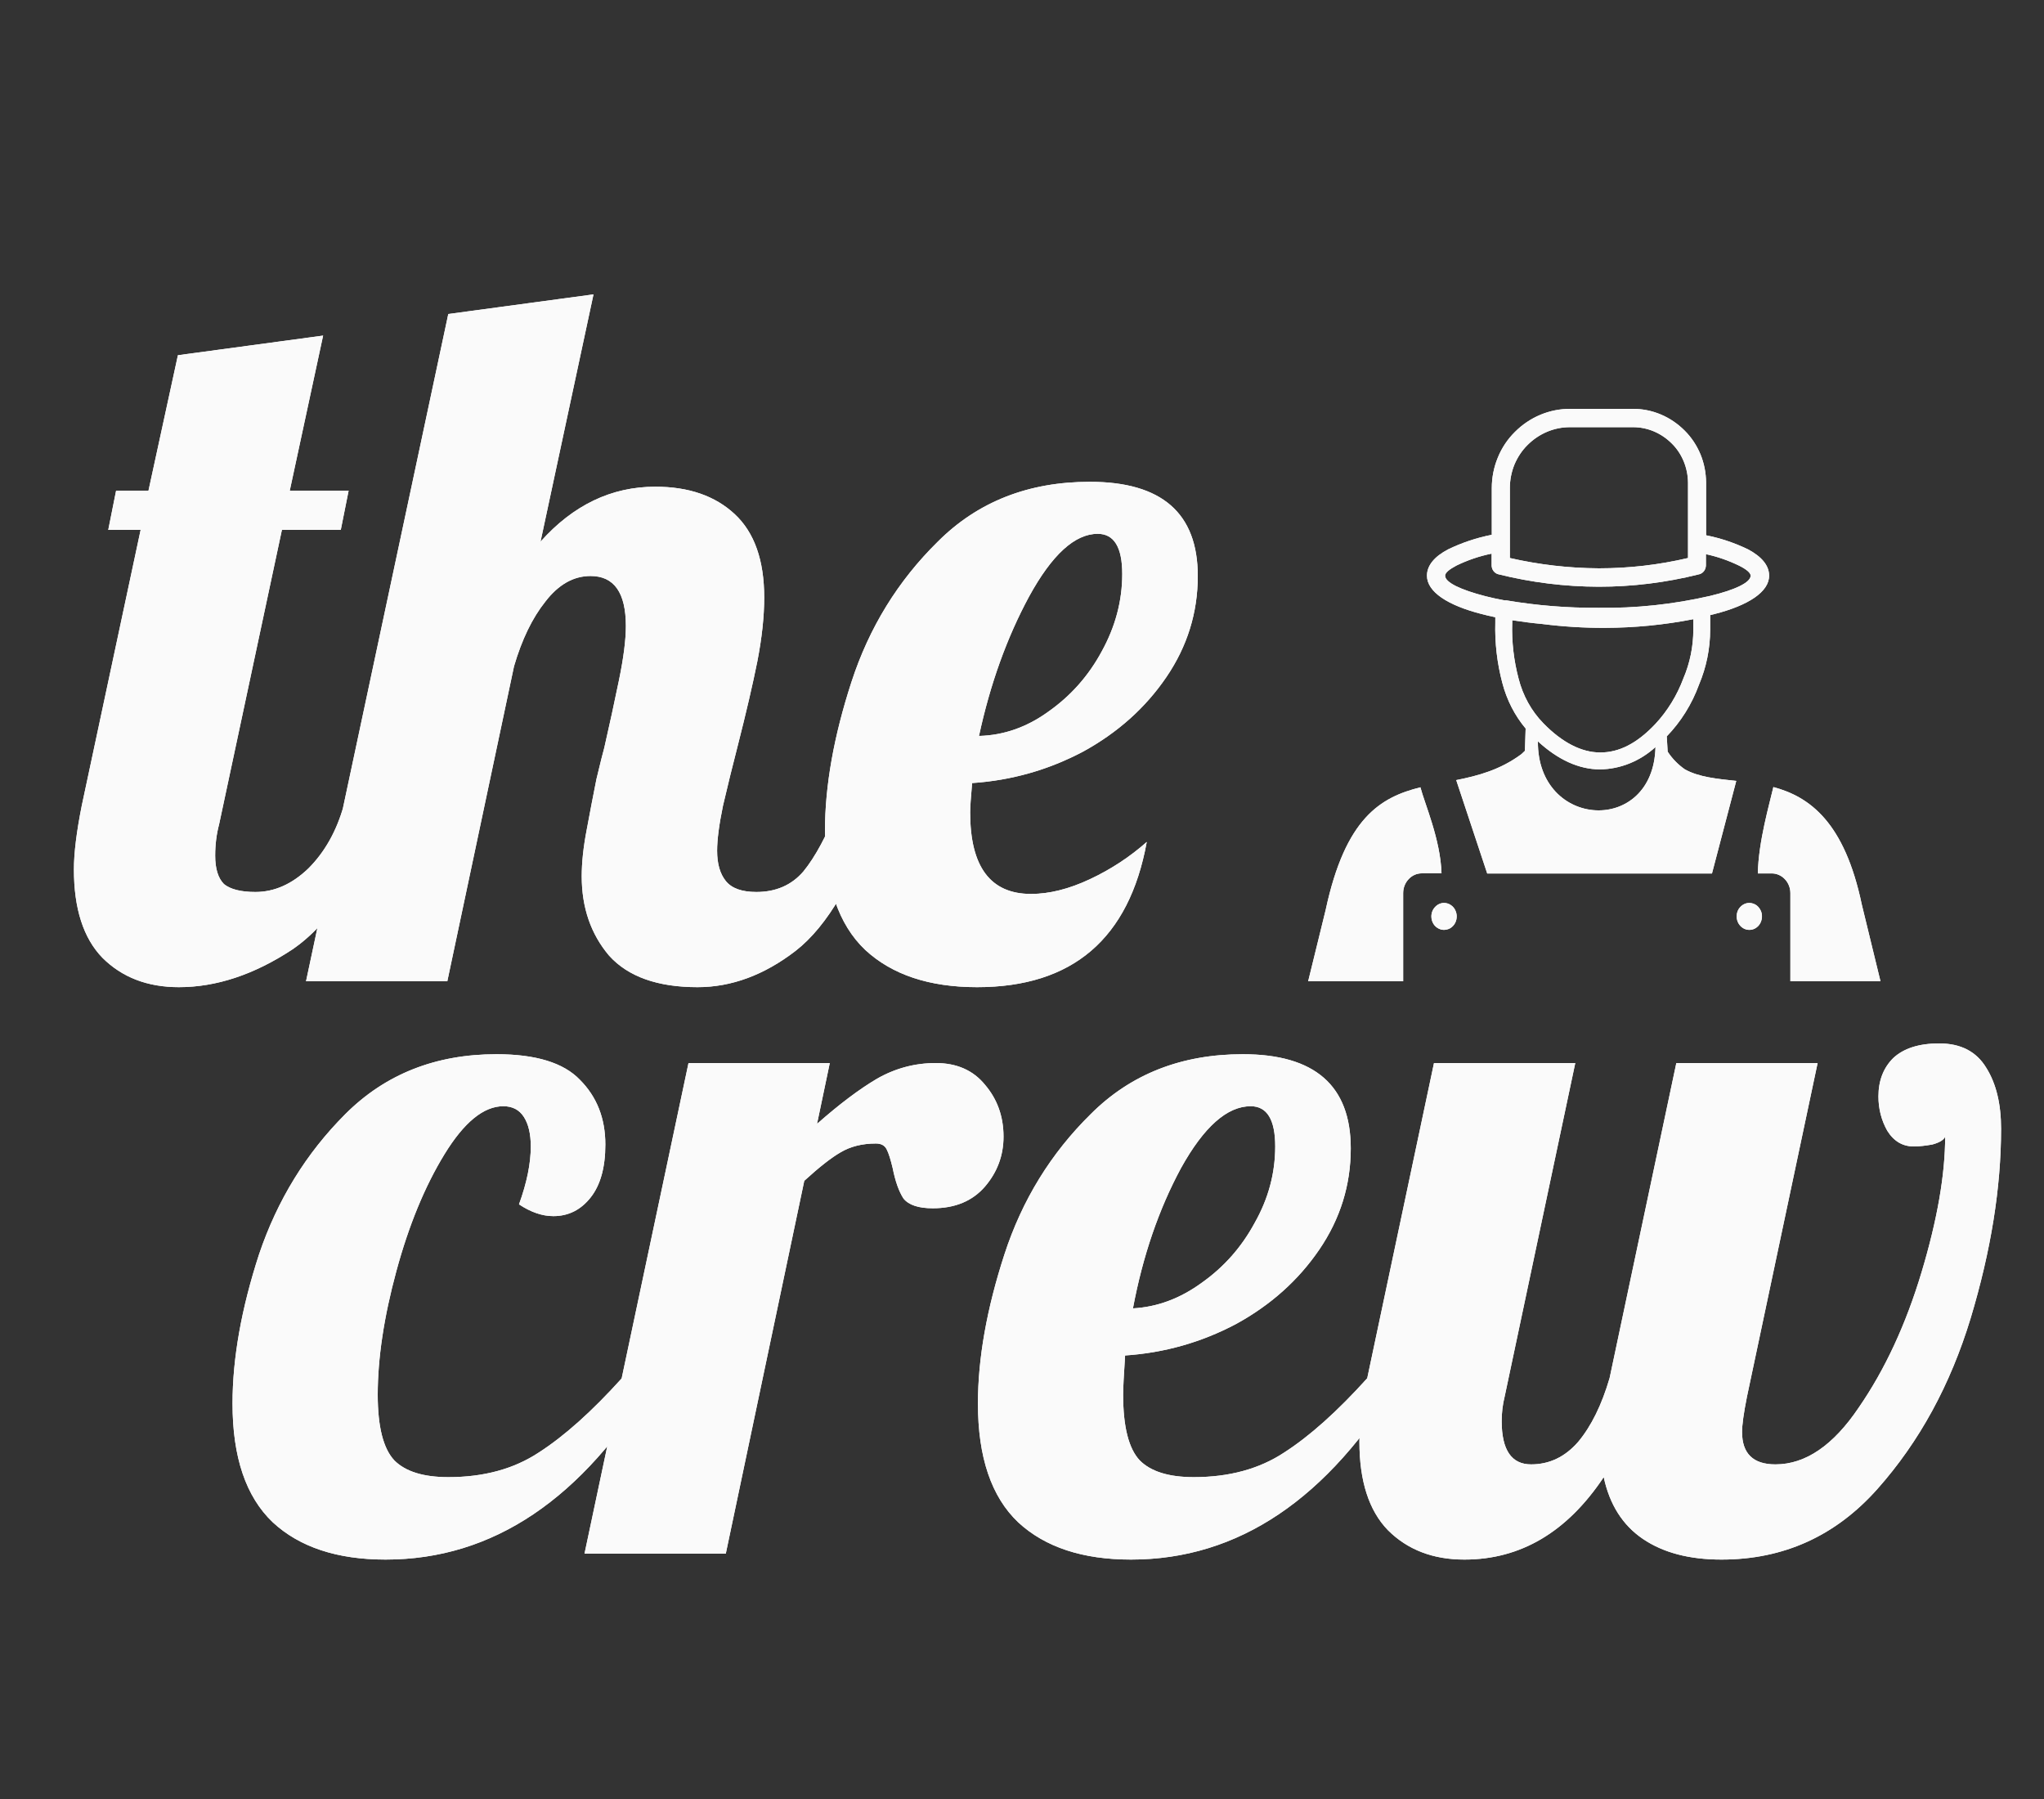 <svg width="25" height="22" viewBox="0 0 25 22" fill="none" xmlns="http://www.w3.org/2000/svg">
<rect x="0" y="0" width="25" height="22" fill="#333333" stroke="none"/>
<path d="M2.188 12.072C1.804 12.072 1.492 11.952 1.252 11.712C1.02 11.472 0.904 11.112 0.904 10.632C0.904 10.432 0.936 10.172 1 9.852L1.72 6.48H1.324L1.42 6H1.816L2.176 4.344L3.952 4.104L3.544 6H4.264L4.168 6.48H3.448L2.68 10.08C2.648 10.2 2.632 10.328 2.632 10.464C2.632 10.624 2.668 10.74 2.74 10.812C2.82 10.876 2.948 10.908 3.124 10.908C3.356 10.908 3.572 10.812 3.772 10.62C3.972 10.42 4.116 10.164 4.204 9.852H4.708C4.412 10.716 4.032 11.304 3.568 11.616C3.104 11.92 2.644 12.072 2.188 12.072ZM8.531 12.072C8.043 12.072 7.683 11.944 7.451 11.688C7.227 11.424 7.115 11.1 7.115 10.716C7.115 10.548 7.135 10.36 7.175 10.152C7.215 9.936 7.255 9.728 7.295 9.528C7.343 9.328 7.375 9.2 7.391 9.144C7.455 8.864 7.515 8.588 7.571 8.316C7.627 8.044 7.655 7.824 7.655 7.656C7.655 7.248 7.511 7.044 7.223 7.044C7.015 7.044 6.831 7.148 6.671 7.356C6.511 7.556 6.383 7.82 6.287 8.148L5.471 12H3.743L5.483 3.84L7.259 3.6L6.611 6.624C7.011 6.176 7.479 5.952 8.015 5.952C8.423 5.952 8.747 6.064 8.987 6.288C9.227 6.512 9.347 6.852 9.347 7.308C9.347 7.54 9.319 7.8 9.263 8.088C9.207 8.368 9.127 8.712 9.023 9.12C8.959 9.368 8.899 9.612 8.843 9.852C8.795 10.084 8.771 10.268 8.771 10.404C8.771 10.564 8.807 10.688 8.879 10.776C8.951 10.864 9.075 10.908 9.251 10.908C9.491 10.908 9.683 10.824 9.827 10.656C9.971 10.48 10.115 10.212 10.259 9.852H10.763C10.467 10.732 10.123 11.324 9.731 11.628C9.347 11.924 8.947 12.072 8.531 12.072ZM11.95 12.072C11.366 12.072 10.91 11.92 10.582 11.616C10.254 11.304 10.09 10.82 10.09 10.164C10.09 9.612 10.198 9.004 10.414 8.34C10.63 7.676 10.982 7.104 11.47 6.624C11.958 6.136 12.578 5.892 13.33 5.892C14.21 5.892 14.65 6.276 14.65 7.044C14.65 7.492 14.522 7.904 14.266 8.28C14.01 8.656 13.67 8.96 13.246 9.192C12.822 9.416 12.37 9.544 11.89 9.576C11.874 9.752 11.866 9.872 11.866 9.936C11.866 10.6 12.114 10.932 12.61 10.932C12.834 10.932 13.074 10.872 13.33 10.752C13.586 10.632 13.818 10.48 14.026 10.296C13.81 11.48 13.118 12.072 11.95 12.072ZM11.974 9C12.278 8.992 12.562 8.892 12.826 8.7C13.098 8.508 13.314 8.264 13.474 7.968C13.642 7.664 13.726 7.348 13.726 7.02C13.726 6.692 13.626 6.528 13.426 6.528C13.146 6.528 12.866 6.784 12.586 7.296C12.314 7.8 12.11 8.368 11.974 9Z" fill="#FAFAFA"/>
<path d="M4.716 19.072C4.124 19.072 3.664 18.92 3.336 18.616C3.008 18.304 2.844 17.82 2.844 17.164C2.844 16.612 2.952 16.004 3.168 15.34C3.392 14.676 3.744 14.104 4.224 13.624C4.712 13.136 5.328 12.892 6.072 12.892C6.552 12.892 6.892 12.996 7.092 13.204C7.3 13.412 7.404 13.676 7.404 13.996C7.404 14.276 7.344 14.492 7.224 14.644C7.104 14.796 6.952 14.872 6.768 14.872C6.632 14.872 6.492 14.824 6.348 14.728C6.444 14.464 6.492 14.228 6.492 14.02C6.492 13.868 6.464 13.748 6.408 13.66C6.352 13.572 6.268 13.528 6.156 13.528C5.916 13.528 5.676 13.724 5.436 14.116C5.196 14.508 5 14.984 4.848 15.544C4.696 16.104 4.62 16.608 4.62 17.056C4.62 17.448 4.688 17.716 4.824 17.86C4.96 17.996 5.18 18.064 5.484 18.064C5.916 18.064 6.284 17.964 6.588 17.764C6.9 17.564 7.24 17.26 7.608 16.852H8.016C7.128 18.332 6.028 19.072 4.716 19.072ZM8.421 13H10.149L9.993 13.744C10.265 13.504 10.509 13.32 10.726 13.192C10.95 13.064 11.19 13 11.445 13C11.701 13 11.902 13.088 12.046 13.264C12.197 13.44 12.274 13.652 12.274 13.9C12.274 14.132 12.197 14.336 12.046 14.512C11.893 14.688 11.681 14.776 11.409 14.776C11.233 14.776 11.114 14.736 11.05 14.656C10.993 14.568 10.95 14.444 10.918 14.284C10.893 14.18 10.87 14.104 10.845 14.056C10.822 14.008 10.777 13.984 10.713 13.984C10.546 13.984 10.402 14.02 10.281 14.092C10.169 14.156 10.021 14.272 9.837 14.44L8.877 19H7.149L8.421 13ZM13.833 19.072C13.241 19.072 12.781 18.92 12.453 18.616C12.125 18.304 11.961 17.82 11.961 17.164C11.961 16.612 12.069 16.004 12.285 15.34C12.501 14.676 12.853 14.104 13.341 13.624C13.829 13.136 14.449 12.892 15.201 12.892C16.081 12.892 16.521 13.276 16.521 14.044C16.521 14.492 16.393 14.904 16.137 15.28C15.881 15.656 15.541 15.96 15.117 16.192C14.693 16.416 14.241 16.544 13.761 16.576C13.745 16.816 13.737 16.976 13.737 17.056C13.737 17.448 13.805 17.716 13.941 17.86C14.077 17.996 14.297 18.064 14.601 18.064C15.033 18.064 15.401 17.964 15.705 17.764C16.017 17.564 16.357 17.26 16.725 16.852H17.133C16.245 18.332 15.145 19.072 13.833 19.072ZM13.857 16C14.153 15.984 14.433 15.88 14.697 15.688C14.969 15.496 15.185 15.252 15.345 14.956C15.513 14.66 15.597 14.348 15.597 14.02C15.597 13.692 15.497 13.528 15.297 13.528C15.009 13.528 14.725 13.78 14.445 14.284C14.173 14.788 13.977 15.36 13.857 16ZM17.911 19.072C17.527 19.072 17.215 18.952 16.975 18.712C16.743 18.472 16.627 18.112 16.627 17.632C16.627 17.432 16.659 17.172 16.723 16.852L17.539 13H19.267L18.403 17.08C18.379 17.176 18.367 17.276 18.367 17.38C18.367 17.732 18.487 17.908 18.727 17.908C18.951 17.908 19.143 17.816 19.303 17.632C19.463 17.44 19.591 17.18 19.687 16.852L20.503 13H22.231L21.367 17.08C21.327 17.28 21.307 17.424 21.307 17.512C21.307 17.776 21.443 17.908 21.715 17.908C22.083 17.908 22.423 17.676 22.735 17.212C23.055 16.748 23.311 16.196 23.503 15.556C23.695 14.916 23.791 14.364 23.791 13.9C23.775 13.94 23.723 13.972 23.635 13.996C23.547 14.012 23.471 14.02 23.407 14.02C23.271 14.02 23.163 13.956 23.083 13.828C23.011 13.7 22.975 13.56 22.975 13.408C22.975 13.216 23.035 13.06 23.155 12.94C23.283 12.82 23.471 12.76 23.719 12.76C23.983 12.76 24.175 12.86 24.295 13.06C24.415 13.252 24.475 13.5 24.475 13.804C24.475 14.524 24.351 15.296 24.103 16.12C23.855 16.936 23.475 17.632 22.963 18.208C22.451 18.784 21.815 19.072 21.055 19.072C20.663 19.072 20.343 18.988 20.095 18.82C19.847 18.652 19.687 18.4 19.615 18.064C19.167 18.736 18.599 19.072 17.911 19.072Z" fill="#FAFAFA"/>
<g clip-path="url(#clip0_403_33)">
<path fill-rule="evenodd" clip-rule="evenodd" d="M17.662 11.042C17.693 11.042 17.723 11.052 17.748 11.07C17.774 11.088 17.794 11.114 17.805 11.144C17.817 11.174 17.82 11.207 17.814 11.239C17.808 11.271 17.794 11.3 17.772 11.323C17.75 11.347 17.723 11.362 17.692 11.368C17.662 11.375 17.631 11.372 17.603 11.359C17.575 11.347 17.55 11.326 17.533 11.299C17.516 11.271 17.507 11.24 17.507 11.207C17.507 11.163 17.524 11.121 17.553 11.091C17.582 11.06 17.621 11.042 17.662 11.042V11.042ZM20.867 6.546C21.044 6.581 21.216 6.639 21.38 6.718C21.545 6.806 21.638 6.914 21.638 7.04C21.638 7.238 21.384 7.403 20.974 7.508L20.917 7.522V7.699C20.917 7.931 20.87 8.16 20.781 8.371C20.694 8.61 20.559 8.826 20.386 9.005L20.397 9.192C20.453 9.278 20.525 9.351 20.607 9.408C20.778 9.504 21 9.524 21.236 9.55L20.939 10.682H18.19L17.811 9.54C18.077 9.487 18.349 9.415 18.609 9.222C18.623 9.209 18.637 9.196 18.651 9.182L18.66 8.909C18.526 8.749 18.429 8.559 18.375 8.352C18.311 8.111 18.282 7.862 18.289 7.612V7.548C18.229 7.535 18.171 7.523 18.118 7.508C17.709 7.403 17.453 7.239 17.453 7.04C17.453 6.914 17.546 6.805 17.712 6.718C17.882 6.636 18.061 6.576 18.246 6.54V5.968C18.246 5.84 18.271 5.713 18.32 5.595C18.368 5.477 18.439 5.371 18.528 5.283C18.71 5.1 18.953 4.999 19.204 5H19.972C20.207 4.999 20.433 5.094 20.604 5.265C20.686 5.346 20.752 5.445 20.798 5.555C20.843 5.664 20.866 5.782 20.867 5.902V6.546ZM18.865 7.631C18.735 7.619 18.612 7.603 18.496 7.585V7.614C18.488 7.846 18.515 8.077 18.574 8.3C18.627 8.507 18.731 8.696 18.877 8.845C19.105 9.079 19.342 9.202 19.572 9.202C19.803 9.203 20.024 9.09 20.247 8.853C20.395 8.694 20.511 8.505 20.589 8.297C20.669 8.11 20.711 7.906 20.711 7.699V7.572C20.354 7.642 19.992 7.677 19.629 7.678C19.373 7.679 19.118 7.663 18.864 7.631H18.865ZM18.246 6.77C18.097 6.8 17.952 6.849 17.814 6.916C17.725 6.963 17.675 7.005 17.675 7.04C17.675 7.123 17.865 7.213 18.172 7.292C18.243 7.31 18.321 7.327 18.403 7.342H18.414H18.425C18.795 7.405 19.17 7.435 19.545 7.433C20.006 7.44 20.467 7.391 20.918 7.287C21.224 7.213 21.412 7.123 21.412 7.04C21.412 7.006 21.362 6.963 21.274 6.919C21.143 6.855 21.006 6.807 20.865 6.777V6.914C20.864 6.942 20.855 6.968 20.838 6.988C20.821 7.008 20.798 7.021 20.773 7.025C20.373 7.125 19.964 7.175 19.554 7.175C19.141 7.174 18.73 7.123 18.328 7.023C18.305 7.018 18.283 7.004 18.268 6.984C18.253 6.965 18.244 6.94 18.244 6.914V6.77H18.246ZM19.972 5.224H19.204C19.01 5.223 18.824 5.301 18.683 5.442C18.615 5.509 18.561 5.591 18.523 5.681C18.486 5.772 18.467 5.87 18.467 5.968V6.824C18.825 6.906 19.19 6.948 19.556 6.95C19.923 6.95 20.288 6.908 20.646 6.824V5.902C20.645 5.812 20.627 5.723 20.593 5.641C20.559 5.559 20.51 5.485 20.448 5.424C20.319 5.295 20.149 5.223 19.972 5.224V5.224ZM20.248 9.136C20.059 9.308 19.82 9.405 19.571 9.409C19.312 9.409 19.055 9.291 18.81 9.066C18.8 10.141 20.224 10.216 20.248 9.136ZM21.398 11.042C21.429 11.043 21.458 11.053 21.484 11.071C21.509 11.09 21.528 11.116 21.54 11.146C21.551 11.176 21.554 11.209 21.547 11.241C21.541 11.272 21.526 11.302 21.505 11.324C21.483 11.347 21.455 11.363 21.425 11.369C21.395 11.375 21.364 11.371 21.336 11.359C21.308 11.346 21.284 11.325 21.267 11.298C21.25 11.271 21.241 11.239 21.241 11.207C21.241 11.163 21.257 11.121 21.286 11.091C21.315 11.06 21.355 11.042 21.396 11.042H21.398ZM17.373 9.628C16.884 9.75 16.456 10.002 16.214 11.128L16 12H17.162V10.922C17.162 10.858 17.186 10.796 17.229 10.751C17.272 10.705 17.329 10.68 17.39 10.68H17.631C17.619 10.266 17.424 9.826 17.373 9.628ZM21.898 12H23L22.772 11.064C22.561 10.055 22.135 9.744 21.69 9.625C21.645 9.822 21.507 10.291 21.5 10.681H21.67C21.731 10.681 21.789 10.707 21.831 10.752C21.874 10.797 21.898 10.859 21.898 10.923V12.002V12Z" fill="#FAFAFA"/>
</g>
<path d="M2.188 12.072C1.804 12.072 1.492 11.952 1.252 11.712C1.02 11.472 0.904 11.112 0.904 10.632C0.904 10.432 0.936 10.172 1 9.852L1.72 6.48H1.324L1.42 6H1.816L2.176 4.344L3.952 4.104L3.544 6H4.264L4.168 6.48H3.448L2.68 10.08C2.648 10.2 2.632 10.328 2.632 10.464C2.632 10.624 2.668 10.74 2.74 10.812C2.82 10.876 2.948 10.908 3.124 10.908C3.356 10.908 3.572 10.812 3.772 10.62C3.972 10.42 4.116 10.164 4.204 9.852H4.708C4.412 10.716 4.032 11.304 3.568 11.616C3.104 11.92 2.644 12.072 2.188 12.072ZM8.531 12.072C8.043 12.072 7.683 11.944 7.451 11.688C7.227 11.424 7.115 11.1 7.115 10.716C7.115 10.548 7.135 10.36 7.175 10.152C7.215 9.936 7.255 9.728 7.295 9.528C7.343 9.328 7.375 9.2 7.391 9.144C7.455 8.864 7.515 8.588 7.571 8.316C7.627 8.044 7.655 7.824 7.655 7.656C7.655 7.248 7.511 7.044 7.223 7.044C7.015 7.044 6.831 7.148 6.671 7.356C6.511 7.556 6.383 7.82 6.287 8.148L5.471 12H3.743L5.483 3.84L7.259 3.6L6.611 6.624C7.011 6.176 7.479 5.952 8.015 5.952C8.423 5.952 8.747 6.064 8.987 6.288C9.227 6.512 9.347 6.852 9.347 7.308C9.347 7.54 9.319 7.8 9.263 8.088C9.207 8.368 9.127 8.712 9.023 9.12C8.959 9.368 8.899 9.612 8.843 9.852C8.795 10.084 8.771 10.268 8.771 10.404C8.771 10.564 8.807 10.688 8.879 10.776C8.951 10.864 9.075 10.908 9.251 10.908C9.491 10.908 9.683 10.824 9.827 10.656C9.971 10.48 10.115 10.212 10.259 9.852H10.763C10.467 10.732 10.123 11.324 9.731 11.628C9.347 11.924 8.947 12.072 8.531 12.072ZM11.95 12.072C11.366 12.072 10.91 11.92 10.582 11.616C10.254 11.304 10.09 10.82 10.09 10.164C10.09 9.612 10.198 9.004 10.414 8.34C10.63 7.676 10.982 7.104 11.47 6.624C11.958 6.136 12.578 5.892 13.33 5.892C14.21 5.892 14.65 6.276 14.65 7.044C14.65 7.492 14.522 7.904 14.266 8.28C14.01 8.656 13.67 8.96 13.246 9.192C12.822 9.416 12.37 9.544 11.89 9.576C11.874 9.752 11.866 9.872 11.866 9.936C11.866 10.6 12.114 10.932 12.61 10.932C12.834 10.932 13.074 10.872 13.33 10.752C13.586 10.632 13.818 10.48 14.026 10.296C13.81 11.48 13.118 12.072 11.95 12.072ZM11.974 9C12.278 8.992 12.562 8.892 12.826 8.7C13.098 8.508 13.314 8.264 13.474 7.968C13.642 7.664 13.726 7.348 13.726 7.02C13.726 6.692 13.626 6.528 13.426 6.528C13.146 6.528 12.866 6.784 12.586 7.296C12.314 7.8 12.11 8.368 11.974 9Z" fill="#FAFAFA"/>
<path d="M4.716 19.072C4.124 19.072 3.664 18.92 3.336 18.616C3.008 18.304 2.844 17.82 2.844 17.164C2.844 16.612 2.952 16.004 3.168 15.34C3.392 14.676 3.744 14.104 4.224 13.624C4.712 13.136 5.328 12.892 6.072 12.892C6.552 12.892 6.892 12.996 7.092 13.204C7.3 13.412 7.404 13.676 7.404 13.996C7.404 14.276 7.344 14.492 7.224 14.644C7.104 14.796 6.952 14.872 6.768 14.872C6.632 14.872 6.492 14.824 6.348 14.728C6.444 14.464 6.492 14.228 6.492 14.02C6.492 13.868 6.464 13.748 6.408 13.66C6.352 13.572 6.268 13.528 6.156 13.528C5.916 13.528 5.676 13.724 5.436 14.116C5.196 14.508 5 14.984 4.848 15.544C4.696 16.104 4.62 16.608 4.62 17.056C4.62 17.448 4.688 17.716 4.824 17.86C4.96 17.996 5.18 18.064 5.484 18.064C5.916 18.064 6.284 17.964 6.588 17.764C6.9 17.564 7.24 17.26 7.608 16.852H8.016C7.128 18.332 6.028 19.072 4.716 19.072ZM8.421 13H10.149L9.993 13.744C10.265 13.504 10.509 13.32 10.726 13.192C10.95 13.064 11.19 13 11.445 13C11.701 13 11.902 13.088 12.046 13.264C12.197 13.44 12.274 13.652 12.274 13.9C12.274 14.132 12.197 14.336 12.046 14.512C11.893 14.688 11.681 14.776 11.409 14.776C11.233 14.776 11.114 14.736 11.05 14.656C10.993 14.568 10.95 14.444 10.918 14.284C10.893 14.18 10.87 14.104 10.845 14.056C10.822 14.008 10.777 13.984 10.713 13.984C10.546 13.984 10.402 14.02 10.281 14.092C10.169 14.156 10.021 14.272 9.837 14.44L8.877 19H7.149L8.421 13ZM13.833 19.072C13.241 19.072 12.781 18.92 12.453 18.616C12.125 18.304 11.961 17.82 11.961 17.164C11.961 16.612 12.069 16.004 12.285 15.34C12.501 14.676 12.853 14.104 13.341 13.624C13.829 13.136 14.449 12.892 15.201 12.892C16.081 12.892 16.521 13.276 16.521 14.044C16.521 14.492 16.393 14.904 16.137 15.28C15.881 15.656 15.541 15.96 15.117 16.192C14.693 16.416 14.241 16.544 13.761 16.576C13.745 16.816 13.737 16.976 13.737 17.056C13.737 17.448 13.805 17.716 13.941 17.86C14.077 17.996 14.297 18.064 14.601 18.064C15.033 18.064 15.401 17.964 15.705 17.764C16.017 17.564 16.357 17.26 16.725 16.852H17.133C16.245 18.332 15.145 19.072 13.833 19.072ZM13.857 16C14.153 15.984 14.433 15.88 14.697 15.688C14.969 15.496 15.185 15.252 15.345 14.956C15.513 14.66 15.597 14.348 15.597 14.02C15.597 13.692 15.497 13.528 15.297 13.528C15.009 13.528 14.725 13.78 14.445 14.284C14.173 14.788 13.977 15.36 13.857 16ZM17.911 19.072C17.527 19.072 17.215 18.952 16.975 18.712C16.743 18.472 16.627 18.112 16.627 17.632C16.627 17.432 16.659 17.172 16.723 16.852L17.539 13H19.267L18.403 17.08C18.379 17.176 18.367 17.276 18.367 17.38C18.367 17.732 18.487 17.908 18.727 17.908C18.951 17.908 19.143 17.816 19.303 17.632C19.463 17.44 19.591 17.18 19.687 16.852L20.503 13H22.231L21.367 17.08C21.327 17.28 21.307 17.424 21.307 17.512C21.307 17.776 21.443 17.908 21.715 17.908C22.083 17.908 22.423 17.676 22.735 17.212C23.055 16.748 23.311 16.196 23.503 15.556C23.695 14.916 23.791 14.364 23.791 13.9C23.775 13.94 23.723 13.972 23.635 13.996C23.547 14.012 23.471 14.02 23.407 14.02C23.271 14.02 23.163 13.956 23.083 13.828C23.011 13.7 22.975 13.56 22.975 13.408C22.975 13.216 23.035 13.06 23.155 12.94C23.283 12.82 23.471 12.76 23.719 12.76C23.983 12.76 24.175 12.86 24.295 13.06C24.415 13.252 24.475 13.5 24.475 13.804C24.475 14.524 24.351 15.296 24.103 16.12C23.855 16.936 23.475 17.632 22.963 18.208C22.451 18.784 21.815 19.072 21.055 19.072C20.663 19.072 20.343 18.988 20.095 18.82C19.847 18.652 19.687 18.4 19.615 18.064C19.167 18.736 18.599 19.072 17.911 19.072Z" fill="#FAFAFA"/>
<g clip-path="url(#clip1_403_33)">
<path fill-rule="evenodd" clip-rule="evenodd" d="M17.662 11.042C17.693 11.042 17.723 11.052 17.748 11.07C17.774 11.088 17.794 11.114 17.805 11.144C17.817 11.174 17.82 11.207 17.814 11.239C17.808 11.271 17.794 11.3 17.772 11.323C17.75 11.347 17.723 11.362 17.692 11.368C17.662 11.375 17.631 11.372 17.603 11.359C17.575 11.347 17.55 11.326 17.533 11.299C17.516 11.271 17.507 11.24 17.507 11.207C17.507 11.163 17.524 11.121 17.553 11.091C17.582 11.06 17.621 11.042 17.662 11.042V11.042ZM20.867 6.546C21.044 6.581 21.216 6.639 21.38 6.718C21.545 6.806 21.638 6.914 21.638 7.04C21.638 7.238 21.384 7.403 20.974 7.508L20.917 7.522V7.699C20.917 7.931 20.87 8.16 20.781 8.371C20.694 8.61 20.559 8.826 20.386 9.005L20.397 9.192C20.453 9.278 20.525 9.351 20.607 9.408C20.778 9.504 21 9.524 21.236 9.55L20.939 10.682H18.19L17.811 9.54C18.077 9.487 18.349 9.415 18.609 9.222C18.623 9.209 18.637 9.196 18.651 9.182L18.66 8.909C18.526 8.749 18.429 8.559 18.375 8.352C18.311 8.111 18.282 7.862 18.289 7.612V7.548C18.229 7.535 18.171 7.523 18.118 7.508C17.709 7.403 17.453 7.239 17.453 7.04C17.453 6.914 17.546 6.805 17.712 6.718C17.882 6.636 18.061 6.576 18.246 6.54V5.968C18.246 5.84 18.271 5.713 18.32 5.595C18.368 5.477 18.439 5.371 18.528 5.283C18.71 5.1 18.953 4.999 19.204 5H19.972C20.207 4.999 20.433 5.094 20.604 5.265C20.686 5.346 20.752 5.445 20.798 5.555C20.843 5.664 20.866 5.782 20.867 5.902V6.546ZM18.865 7.631C18.735 7.619 18.612 7.603 18.496 7.585V7.614C18.488 7.846 18.515 8.077 18.574 8.3C18.627 8.507 18.731 8.696 18.877 8.845C19.105 9.079 19.342 9.202 19.572 9.202C19.803 9.203 20.024 9.09 20.247 8.853C20.395 8.694 20.511 8.505 20.589 8.297C20.669 8.11 20.711 7.906 20.711 7.699V7.572C20.354 7.642 19.992 7.677 19.629 7.678C19.373 7.679 19.118 7.663 18.864 7.631H18.865ZM18.246 6.77C18.097 6.8 17.952 6.849 17.814 6.916C17.725 6.963 17.675 7.005 17.675 7.04C17.675 7.123 17.865 7.213 18.172 7.292C18.243 7.31 18.321 7.327 18.403 7.342H18.414H18.425C18.795 7.405 19.17 7.435 19.545 7.433C20.006 7.44 20.467 7.391 20.918 7.287C21.224 7.213 21.412 7.123 21.412 7.04C21.412 7.006 21.362 6.963 21.274 6.919C21.143 6.855 21.006 6.807 20.865 6.777V6.914C20.864 6.942 20.855 6.968 20.838 6.988C20.821 7.008 20.798 7.021 20.773 7.025C20.373 7.125 19.964 7.175 19.554 7.175C19.141 7.174 18.73 7.123 18.328 7.023C18.305 7.018 18.283 7.004 18.268 6.984C18.253 6.965 18.244 6.94 18.244 6.914V6.77H18.246ZM19.972 5.224H19.204C19.01 5.223 18.824 5.301 18.683 5.442C18.615 5.509 18.561 5.591 18.523 5.681C18.486 5.772 18.467 5.87 18.467 5.968V6.824C18.825 6.906 19.19 6.948 19.556 6.95C19.923 6.95 20.288 6.908 20.646 6.824V5.902C20.645 5.812 20.627 5.723 20.593 5.641C20.559 5.559 20.51 5.485 20.448 5.424C20.319 5.295 20.149 5.223 19.972 5.224V5.224ZM20.248 9.136C20.059 9.308 19.82 9.405 19.571 9.409C19.312 9.409 19.055 9.291 18.81 9.066C18.8 10.141 20.224 10.216 20.248 9.136ZM21.398 11.042C21.429 11.043 21.458 11.053 21.484 11.071C21.509 11.09 21.528 11.116 21.54 11.146C21.551 11.176 21.554 11.209 21.547 11.241C21.541 11.272 21.526 11.302 21.505 11.324C21.483 11.347 21.455 11.363 21.425 11.369C21.395 11.375 21.364 11.371 21.336 11.359C21.308 11.346 21.284 11.325 21.267 11.298C21.25 11.271 21.241 11.239 21.241 11.207C21.241 11.163 21.257 11.121 21.286 11.091C21.315 11.06 21.355 11.042 21.396 11.042H21.398ZM17.373 9.628C16.884 9.75 16.456 10.002 16.214 11.128L16 12H17.162V10.922C17.162 10.858 17.186 10.796 17.229 10.751C17.272 10.705 17.329 10.68 17.39 10.68H17.631C17.619 10.266 17.424 9.826 17.373 9.628ZM21.898 12H23L22.772 11.064C22.561 10.055 22.135 9.744 21.69 9.625C21.645 9.822 21.507 10.291 21.5 10.681H21.67C21.731 10.681 21.789 10.707 21.831 10.752C21.874 10.797 21.898 10.859 21.898 10.923V12.002V12Z" fill="#FAFAFA"/>
</g>
<defs>
<clipPath id="clip0_403_33">
<rect width="7" height="7" fill="white" transform="translate(16 5)"/>
</clipPath>
<clipPath id="clip1_403_33">
<rect width="7" height="7" fill="white" transform="translate(16 5)"/>
</clipPath>
</defs>
</svg>
